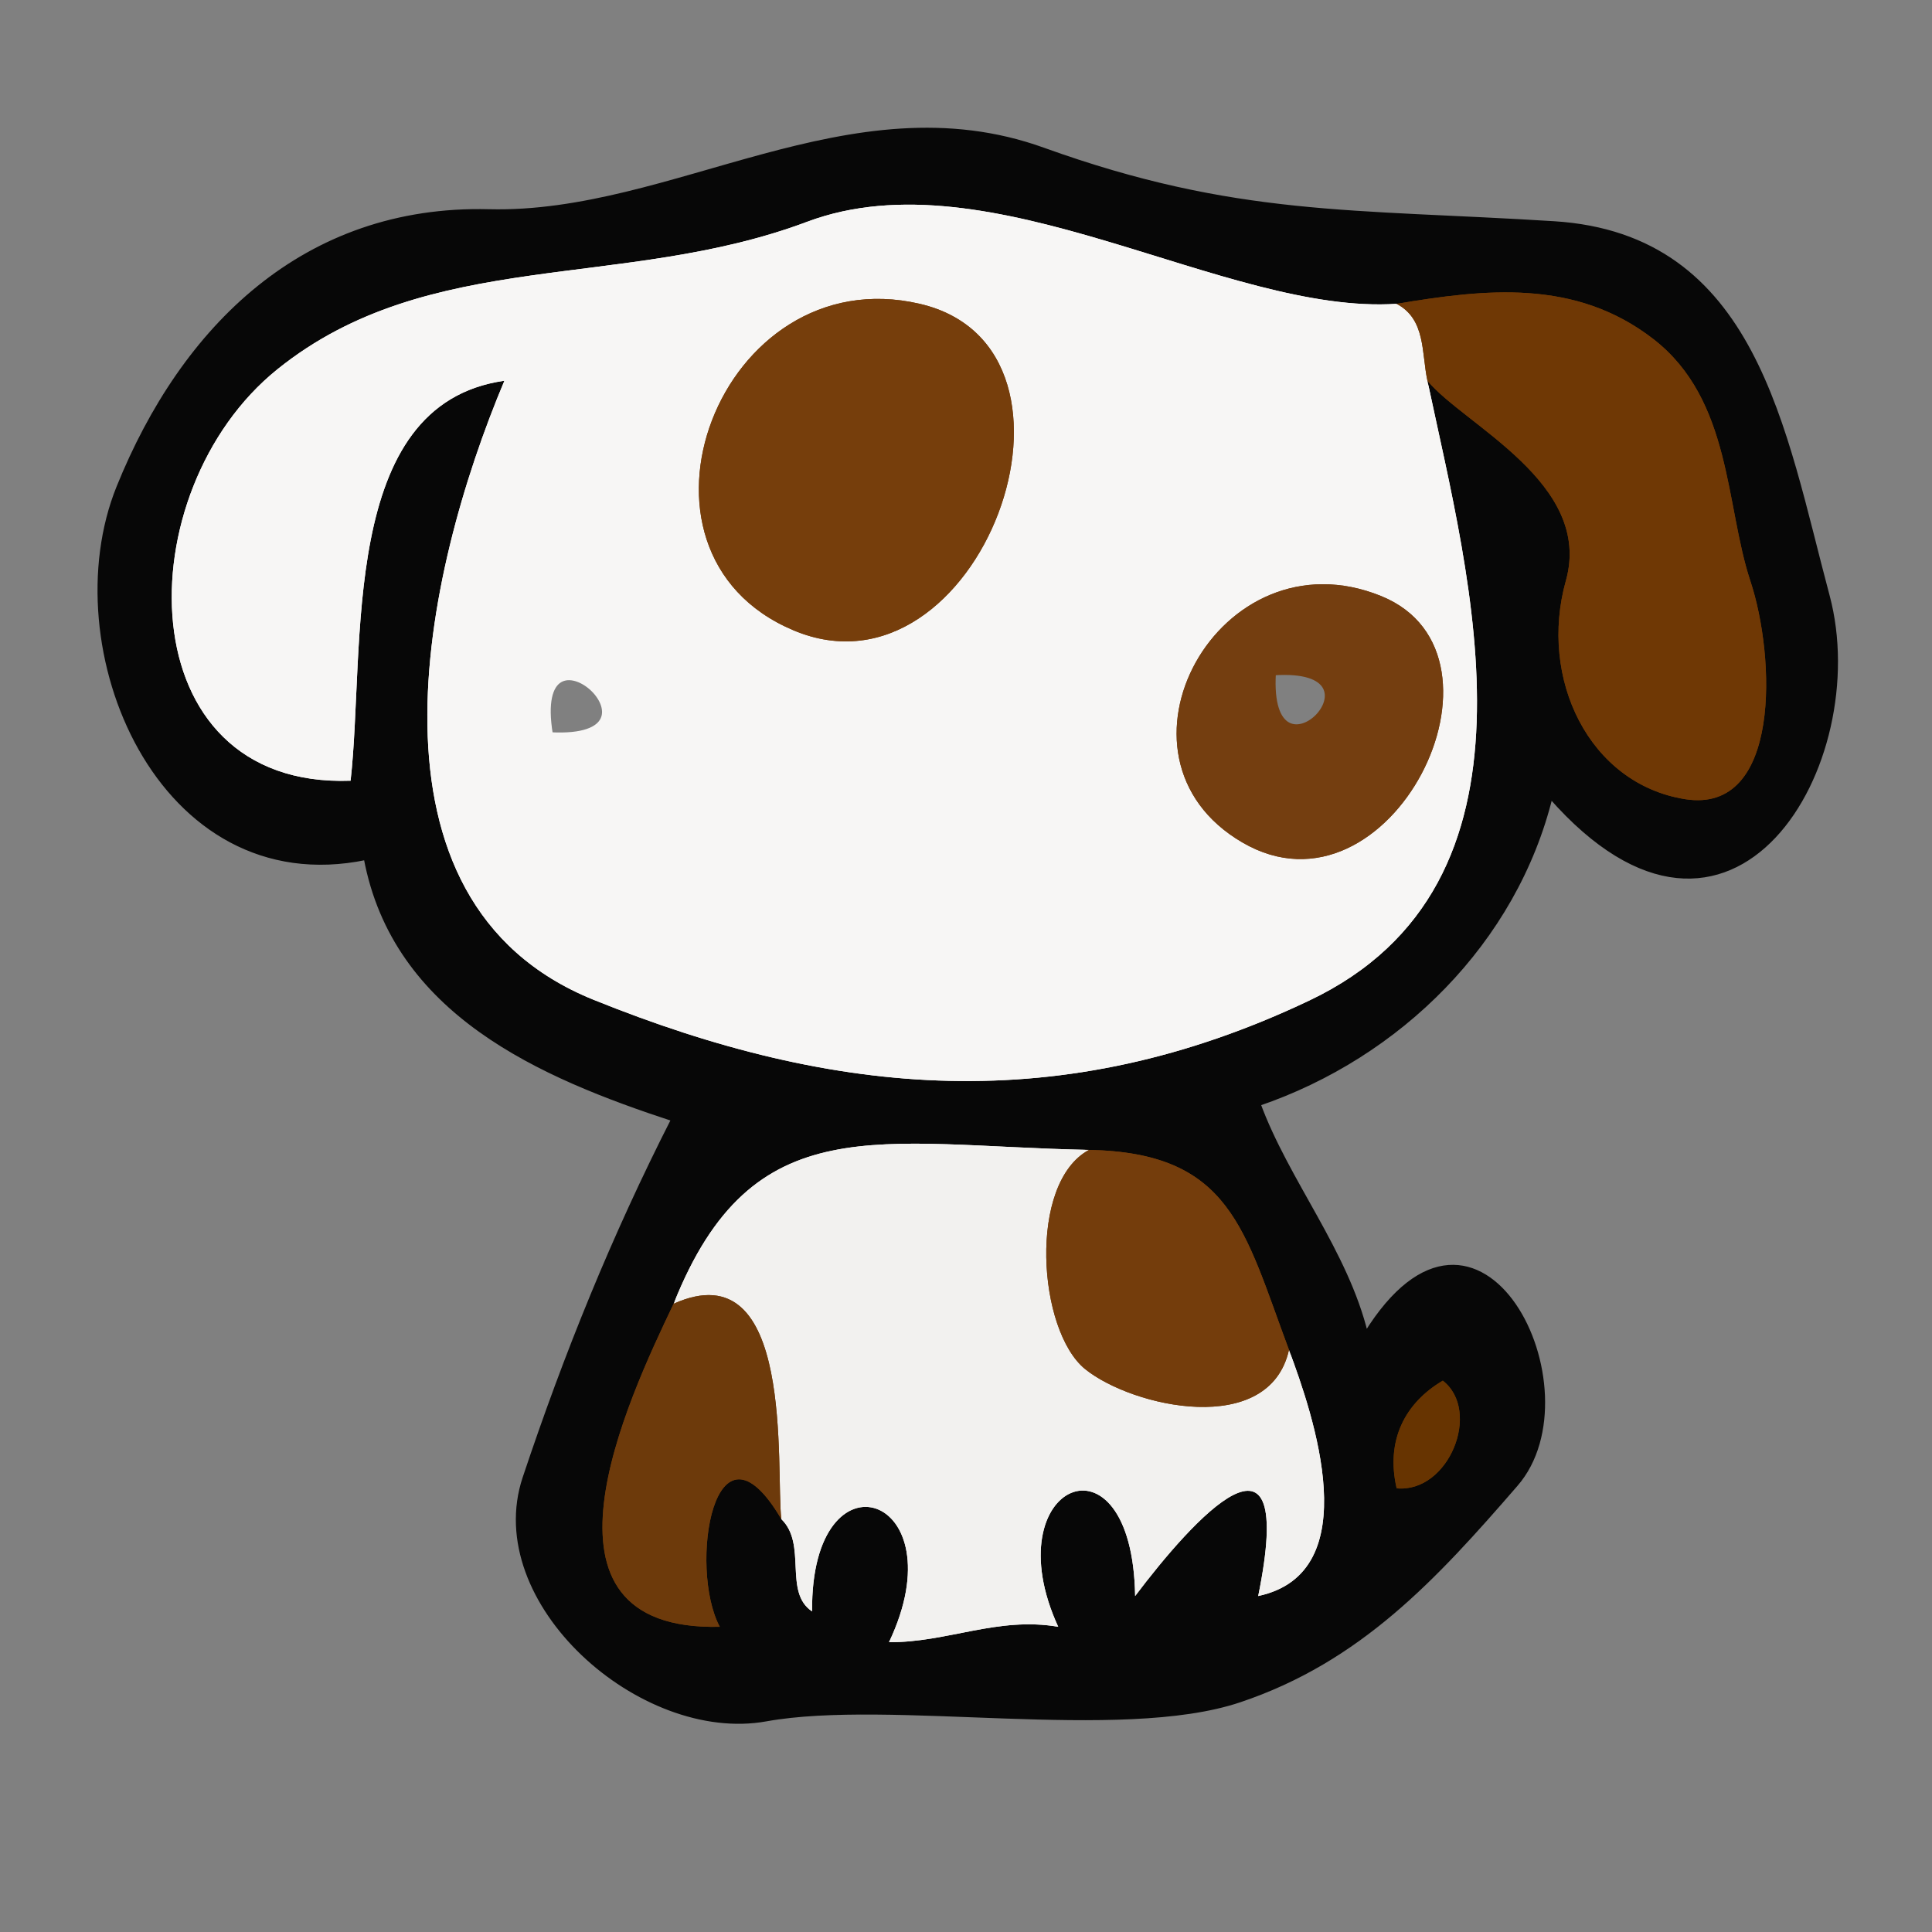 <?xml version="1.0" encoding="UTF-8"?><svg id="a" xmlns="http://www.w3.org/2000/svg" viewBox="0 0 125.59 125.59"><rect x="0" y="0" width="125.59" height="125.59" fill="#808080" stroke="none"/><defs><style>.b{stroke:#743e10;}.b,.c,.d,.e,.f,.g,.h,.i,.j{fill:none;stroke-width:.3px;}.k{fill:#673401;}.c{stroke:#763e0c;}.l{fill:#f2f1ef;}.d{stroke:#6f3805;}.m{fill:#743e10;}.e{stroke:#f7f6f5;}.n{fill:#743d0c;}.f{stroke:#070707;}.g{stroke:#673401;}.o{fill:#6f3805;}.h{stroke:#f2f1ef;}.p{fill:#f7f6f5;}.i{stroke:#743d0c;}.q{fill:#070707;}.r{fill:#6d3a0b;}.j{stroke:#6d3a0b;}.s{fill:#763e0c;}</style></defs><path class="f" d="M100.79,51.75c11.83,13.49,20.88-2.22,18-13-2.89-10.78-4.69-23.4-17.78-24.22-13.08-.82-20.69-.28-33.21-4.79-12.52-4.51-24.04,4.31-36.01,4.01S11.91,21.3,7.72,31.68c-4.2,10.38,2.64,26.86,16.07,24.07,1.88,10.1,11.37,14.17,20,17-3.88,7.62-6.98,15.27-9.67,23.33-2.69,8.06,7.57,17.13,15.67,15.67s23,1.37,30.77-1.23c7.77-2.6,12.68-7.92,17.97-14.03,5.3-6.1-2.37-21.67-9.74-9.74-1.3-5.39-5.14-9.94-7-15,9.13-3.11,16.68-10.54,19-20m-10-32c5.75-.96,11.61-1.65,16.7,2.3,5.08,3.95,4.66,10.78,6.29,15.71,1.64,4.93,2.02,15.18-4.24,14.19-6.26-1-9.53-7.86-7.75-14.2,1.78-6.34-6.62-10.12-9-13,2.76,13.07,8.34,32.7-7.7,40.3-16.03,7.61-30.75,6.31-46.53-.07-15.77-6.39-11.04-27.72-5.77-40.23-10.81,1.53-9.02,17.33-10,26-14.56,.53-14.62-18.81-4.75-26.75s22.43-5.08,34.42-9.58c11.99-4.49,27.19,6.07,38.33,5.33m-7,68c1.57,4.21,5.12,14.48-2,16,2.55-12.52-4.25-4.97-8,0-.18-11.24-9.27-7.29-5,2-3.94-.68-7.21,1.03-11,1,4.58-9.63-5.1-12.83-5-2-1.88-1.25-.3-4.36-2-6-4.37-7.44-6.06,3.15-4,7-13.1,.31-5.99-14.74-3-21,5.14-12.93,13.31-10.27,27-10,9.23,.18,10.08,5.18,13,13m7,9c-.73-3.15,.57-5.57,3-7,2.53,1.97,.4,7.31-3,7Z"/><path class="e" d="M92.79,24.75c-.39-1.83-.1-3.99-2-5-11.14,.74-26.34-9.82-38.33-5.33-11.99,4.5-24.55,1.64-34.42,9.58s-9.81,27.28,4.75,26.75c.98-8.67-.81-24.47,10-26-5.27,12.51-10,33.84,5.77,40.23,15.78,6.38,30.5,7.68,46.53,.07,16.04-7.6,10.46-27.23,7.7-40.3m-33-5c12.51,2.91,3.85,26.32-8.22,21.22-12.07-5.1-4.76-24.24,8.22-21.22m30,19c9.43,3.84,.57,21.6-9.02,16.02-9.6-5.58-1.52-20.31,9.02-16.02m-54,9c-1.41-8.51,8.53,.45,0,0Z"/><path class="d" d="M90.79,19.75c1.9,1.01,1.61,3.17,2,5,2.38,2.88,10.78,6.66,9,13-1.78,6.34,1.49,13.2,7.75,14.2,6.26,.99,5.88-9.26,4.24-14.19-1.63-4.93-1.21-11.76-6.29-15.71-5.09-3.95-10.95-3.26-16.7-2.3Z"/><path class="c" d="M59.79,19.75c-12.98-3.02-20.29,16.12-8.22,21.22,12.07,5.1,20.73-18.31,8.22-21.22Z"/><path class="b" d="M89.79,38.75c-10.54-4.29-18.62,10.44-9.02,16.02,9.59,5.58,18.45-12.18,9.02-16.02m-7,5c8.07-.55-.49,8.11,0,0Z"/><path class="h" d="M43.79,84.75c7.93-3.56,6.62,10.79,7,14,1.7,1.64,.12,4.75,2,6-.1-10.83,9.58-7.63,5,2,3.79,.03,7.06-1.68,11-1-4.27-9.29,4.82-13.24,5-2,3.75-4.97,10.55-12.52,8,0,7.12-1.52,3.57-11.79,2-16-1.28,5.72-10.16,3.74-13.25,1.25-3.08-2.5-3.74-12.1,.25-14.25-13.69-.27-21.86-2.93-27,10Z"/><path class="i" d="M83.79,87.75c-2.92-7.82-3.77-12.82-13-13-3.99,2.15-3.33,11.75-.25,14.25,3.09,2.49,11.97,4.47,13.25-1.25Z"/><path class="j" d="M50.79,98.75c-.38-3.21,.93-17.56-7-14-2.99,6.26-10.1,21.31,3,21-2.06-3.85-.37-14.44,4-7Z"/><path class="g" d="M90.79,96.75c3.4,.31,5.53-5.03,3-7-2.43,1.43-3.73,3.85-3,7Z"/><path class="q" d="M100.79,51.75c11.83,13.49,20.88-2.22,18-13-2.89-10.78-4.69-23.4-17.78-24.22-13.08-.82-20.69-.28-33.21-4.79-12.52-4.51-24.04,4.31-36.01,4.01S11.91,21.3,7.72,31.68c-4.2,10.38,2.64,26.86,16.07,24.07,1.88,10.1,11.37,14.17,20,17-3.88,7.62-6.98,15.27-9.67,23.33-2.69,8.06,7.57,17.13,15.67,15.67s23,1.37,30.77-1.23c7.77-2.6,12.68-7.92,17.97-14.03,5.3-6.1-2.37-21.67-9.74-9.74-1.3-5.39-5.14-9.94-7-15,9.13-3.11,16.68-10.54,19-20m-10-32c5.75-.96,11.61-1.65,16.7,2.3,5.08,3.95,4.66,10.78,6.29,15.71,1.64,4.93,2.02,15.18-4.24,14.19-6.26-1-9.53-7.86-7.75-14.2,1.78-6.34-6.62-10.12-9-13,2.76,13.07,8.34,32.7-7.7,40.3-16.03,7.61-30.75,6.31-46.53-.07-15.77-6.39-11.04-27.72-5.77-40.23-10.81,1.53-9.02,17.33-10,26-14.56,.53-14.62-18.81-4.75-26.75s22.43-5.08,34.42-9.58c11.99-4.49,27.19,6.07,38.33,5.33m-7,68c1.57,4.21,5.12,14.48-2,16,2.55-12.52-4.25-4.97-8,0-.18-11.24-9.27-7.29-5,2-3.94-.68-7.21,1.03-11,1,4.58-9.63-5.1-12.83-5-2-1.88-1.25-.3-4.36-2-6-4.37-7.44-6.06,3.15-4,7-13.1,.31-5.99-14.74-3-21,5.14-12.93,13.31-10.27,27-10,9.23,.18,10.08,5.18,13,13m7,9c-.73-3.15,.57-5.57,3-7,2.53,1.97,.4,7.31-3,7Z"/><path class="p" d="M92.79,24.75c-.39-1.83-.1-3.99-2-5-11.14,.74-26.34-9.82-38.33-5.33-11.99,4.5-24.55,1.64-34.42,9.58s-9.81,27.28,4.75,26.75c.98-8.67-.81-24.47,10-26-5.27,12.51-10,33.84,5.77,40.23,15.78,6.38,30.5,7.68,46.53,.07,16.04-7.6,10.46-27.23,7.7-40.3m-33-5c12.51,2.91,3.85,26.32-8.22,21.22-12.07-5.1-4.76-24.24,8.22-21.22m30,19c9.43,3.84,.57,21.6-9.02,16.02-9.6-5.58-1.52-20.31,9.02-16.02m-54,9c-1.41-8.51,8.53,.45,0,0Z"/><path class="o" d="M90.79,19.75c1.9,1.01,1.61,3.17,2,5,2.38,2.88,10.78,6.66,9,13-1.78,6.34,1.49,13.2,7.75,14.2,6.26,.99,5.88-9.26,4.24-14.19-1.63-4.93-1.21-11.76-6.29-15.71-5.09-3.95-10.95-3.26-16.7-2.3Z"/><path class="s" d="M59.79,19.75c-12.98-3.02-20.29,16.12-8.22,21.22,12.07,5.1,20.73-18.31,8.22-21.22Z"/><path class="m" d="M89.79,38.75c-10.54-4.29-18.62,10.44-9.02,16.02,9.59,5.58,18.45-12.18,9.02-16.02m-7,5c8.07-.55-.49,8.11,0,0Z"/><path class="l" d="M43.79,84.75c7.93-3.56,6.62,10.79,7,14,1.7,1.64,.12,4.75,2,6-.1-10.83,9.58-7.63,5,2,3.79,.03,7.06-1.68,11-1-4.27-9.29,4.82-13.24,5-2,3.75-4.97,10.55-12.52,8,0,7.12-1.52,3.57-11.79,2-16-1.28,5.72-10.16,3.74-13.25,1.25-3.08-2.5-3.74-12.1,.25-14.25-13.69-.27-21.86-2.93-27,10Z"/><path class="n" d="M83.79,87.75c-2.92-7.82-3.77-12.82-13-13-3.99,2.15-3.33,11.75-.25,14.25,3.09,2.49,11.97,4.47,13.25-1.25Z"/><path class="r" d="M50.79,98.75c-.38-3.21,.93-17.56-7-14-2.99,6.26-10.1,21.31,3,21-2.06-3.85-.37-14.44,4-7Z"/><path class="k" d="M90.79,96.75c3.4,.31,5.53-5.03,3-7-2.43,1.43-3.73,3.85-3,7Z"/></svg>